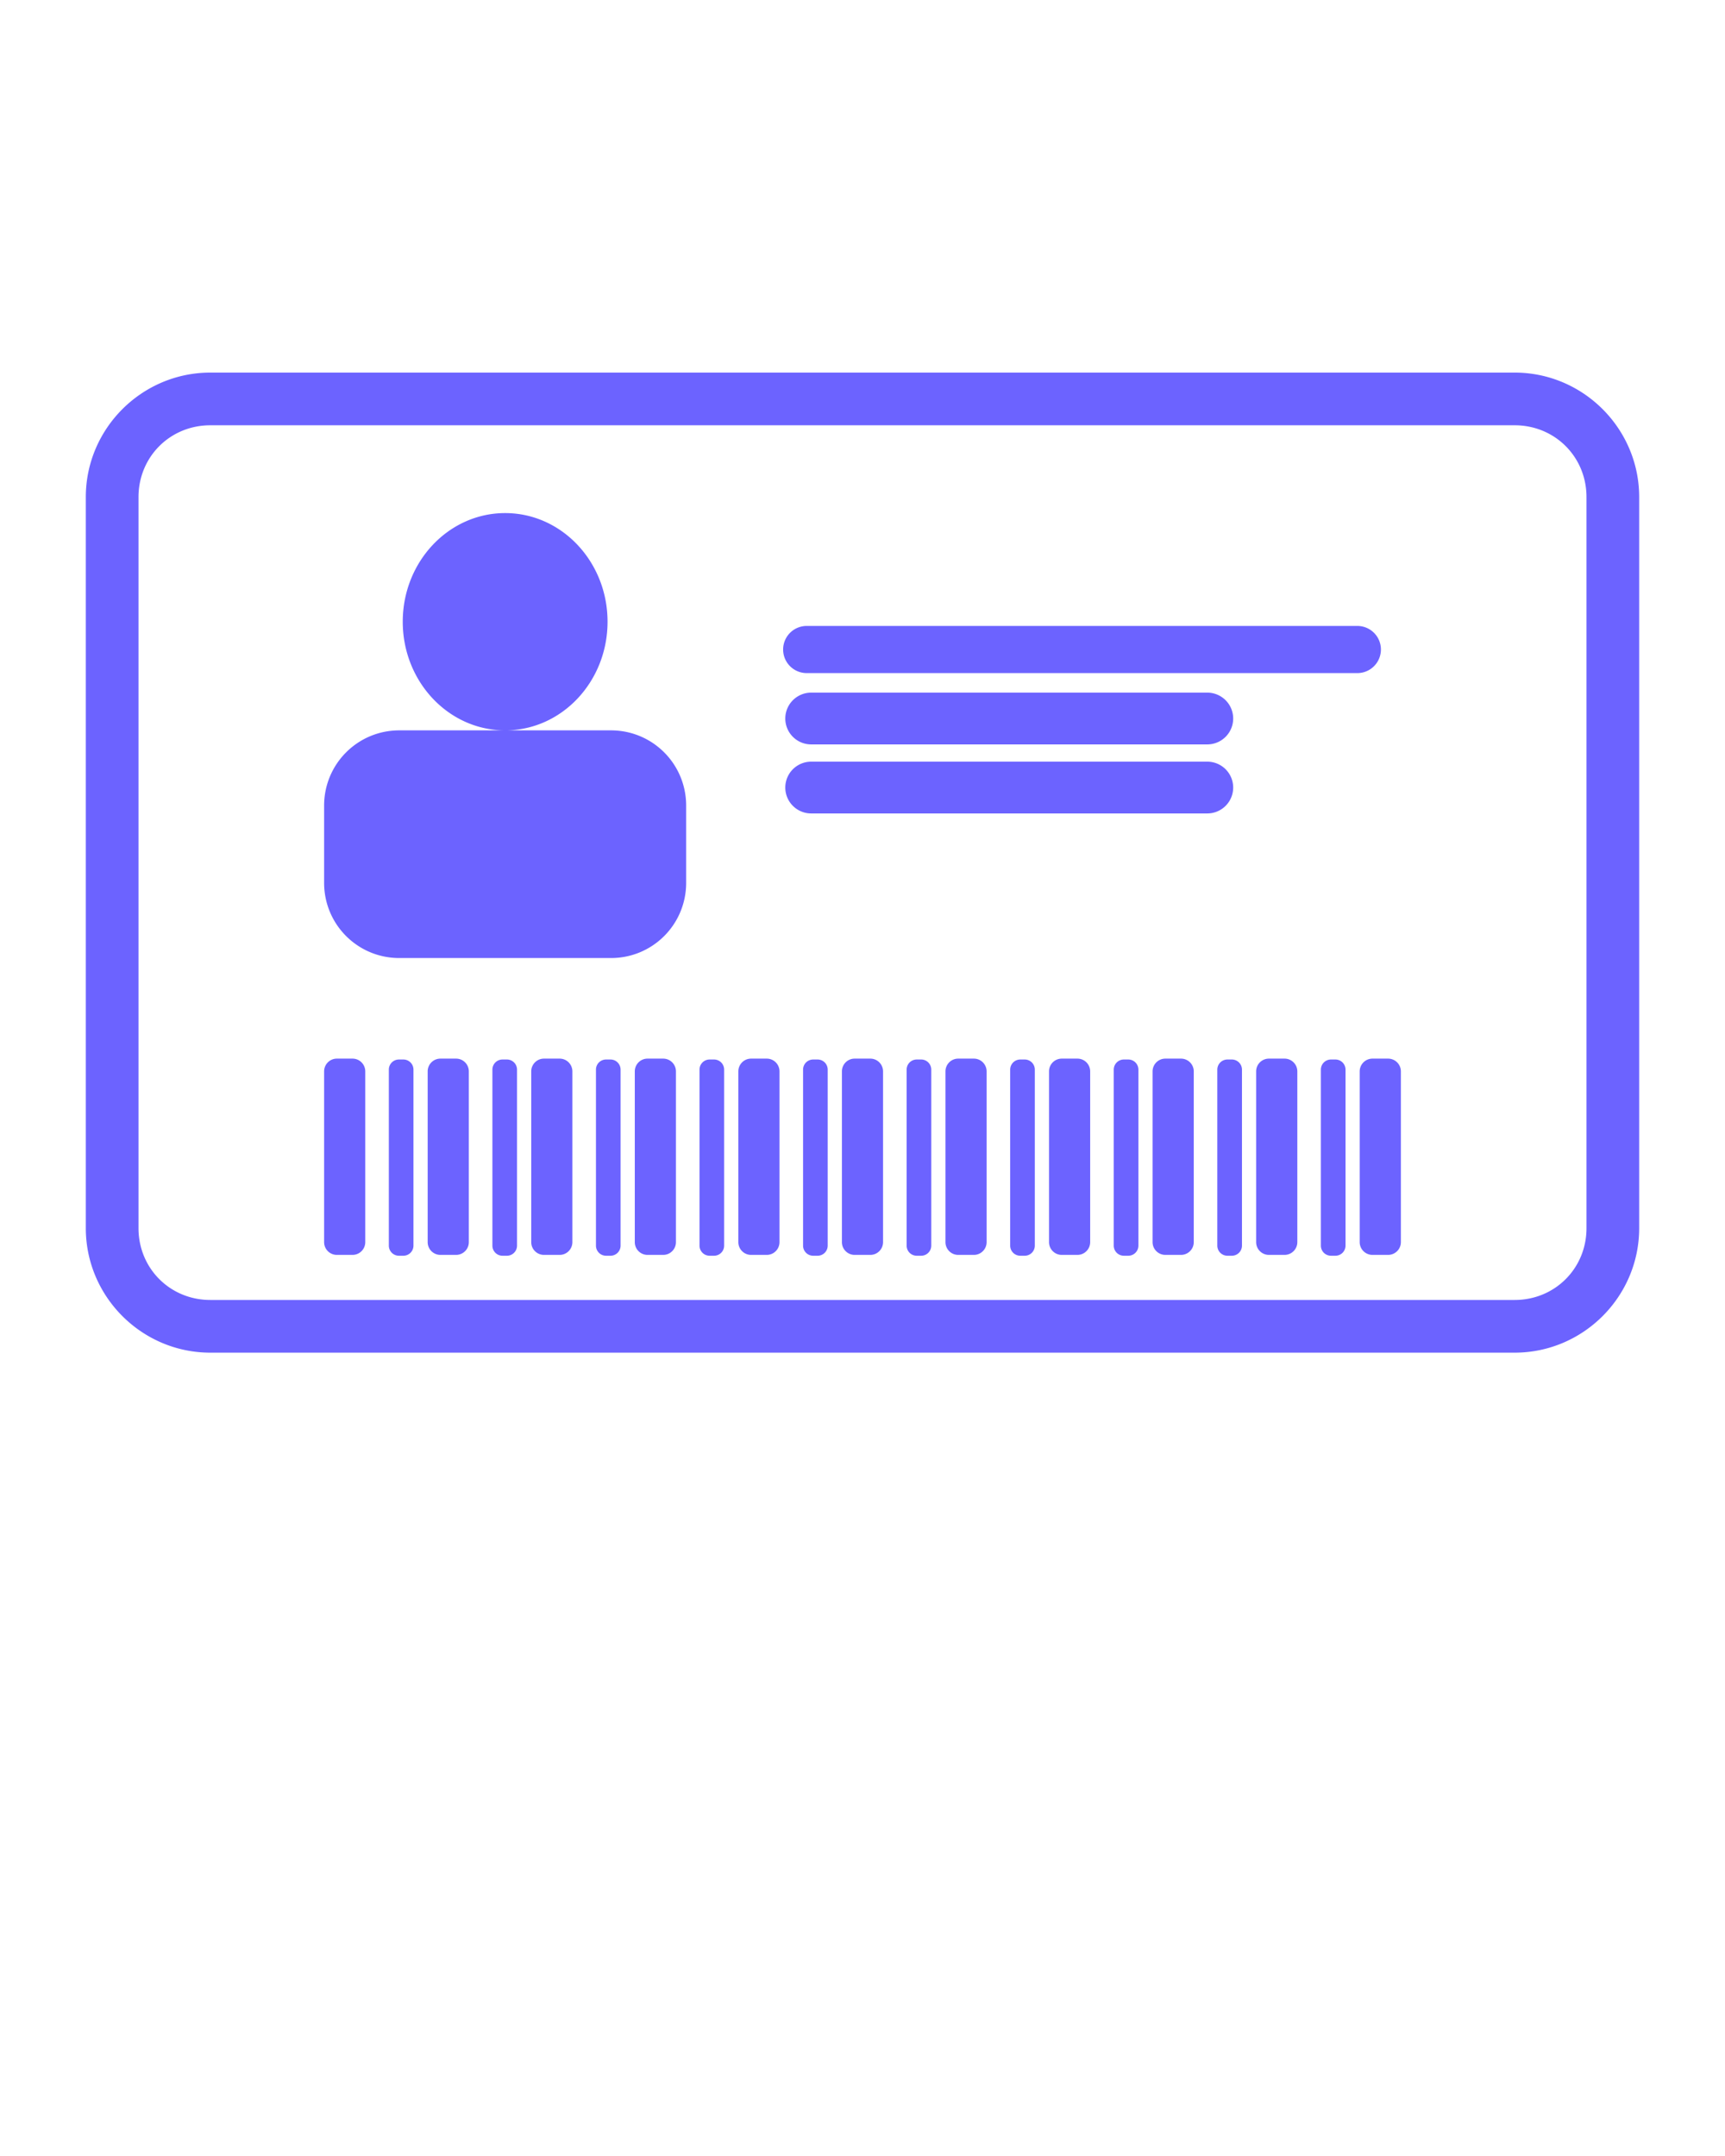 <svg xmlns:dc="http://purl.org/dc/elements/1.1/" 
    xmlns:cc="http://creativecommons.org/ns#" 
    xmlns:rdf="http://www.w3.org/1999/02/22-rdf-syntax-ns#" 
    xmlns:svg="http://www.w3.org/2000/svg" 
    xmlns="http://www.w3.org/2000/svg" 
    xmlns:sodipodi="http://sodipodi.sourceforge.net/DTD/sodipodi-0.dtd" 
    xmlns:inkscape="http://www.inkscape.org/namespaces/inkscape" version="1.1" preserveAspectRatio="xMidYMid meet" viewBox="0 0 100 125" x="0px" y="0px">
    <g style="" display="inline">
        <g style="" transform="matrix(0.415,0,0,0.415,41.794,21.901)" display="inline">
            <path style="color:#6c63ff;font-style:normal;font-variant:normal;font-weight:normal;font-stretch:normal;font-size:medium;line-height:normal;font-family:sans-serif;font-variant-ligatures:normal;font-variant-position:normal;font-variant-caps:normal;font-variant-numeric:normal;font-variant-alternates:normal;font-feature-settings:normal;text-indent:0;text-align:start;text-decoration:none;text-decoration-line:none;text-decoration-style:solid;text-decoration-color:#6c63ff;letter-spacing:normal;word-spacing:normal;text-transform:none;writing-mode:lr-tb;direction:ltr;text-orientation:mixed;dominant-baseline:auto;baseline-shift:baseline;text-anchor:start;white-space:normal;shape-padding:0;clip-rule:nonzero;display:inline;overflow:visible;visibility:visible;opacity:1;isolation:auto;mix-blend-mode:normal;color-interpolation:sRGB;color-interpolation-filters:linearRGB;solid-color:#6c63ff;solid-opacity:1;vector-effect:none;fill:#6c63ff;fill-opacity:1;fill-rule:nonzero;stroke:none;stroke-width:1.522;stroke-linecap:round;stroke-linejoin:round;stroke-miterlimit:4;stroke-dasharray:none;stroke-dashoffset:0;stroke-opacity:1;color-rendering:auto;image-rendering:auto;shape-rendering:auto;text-rendering:auto;enable-background:accumulate" d="M 12.215 21.605 C 8.245 21.605 5 24.85 5 28.82 L 5 71.18 C 5 75.15 8.245 78.395 12.215 78.395 L 87.785 78.395 C 91.755 78.395 95 75.15 95 71.18 L 95 28.82 C 95 24.85 91.755 21.605 87.785 21.605 L 12.215 21.605 z M 12.215 24.658 L 87.785 24.658 C 90.117 24.658 91.947 26.488 91.947 28.82 L 91.947 71.18 C 91.947 73.512 90.117 75.342 87.785 75.342 L 12.215 75.342 C 9.883 75.342 8.053 73.512 8.053 71.18 L 8.053 28.82 C 8.053 26.488 9.883 24.658 12.215 24.658 z M 29.295 29.746 C 26.019 29.747 23.364 32.565 23.363 36.041 C 23.364 39.517 26.019 42.335 29.295 42.336 C 32.571 42.337 35.228 39.518 35.229 36.041 C 35.228 32.564 32.571 29.746 29.295 29.746 z M 29.295 42.336 L 23.166 42.336 C 20.751 42.336 18.807 44.283 18.807 46.697 L 18.807 51.17 C 18.807 53.585 20.751 55.529 23.166 55.529 L 35.426 55.529 C 37.84 55.529 39.783 53.585 39.783 51.17 L 39.783 46.697 C 39.783 44.283 37.84 42.336 35.426 42.336 L 29.295 42.336 z M 46.768 36.285 A 1.366 1.366 0 1 0 46.768 39.018 L 78.67 39.018 A 1.366 1.366 0 1 0 78.67 36.285 L 46.768 36.285 z M 47.027 40.15 A 1.5 1.5 0 1 0 47.027 43.15 L 69.977 43.15 A 1.5 1.5 0 1 0 69.977 40.15 L 47.027 40.15 z M 47.027 44.15 A 1.5 1.5 0 1 0 47.027 47.15 L 69.977 47.15 A 1.5 1.5 0 1 0 69.977 44.15 L 47.027 44.15 z M 19.547 61.357 C 19.137 61.357 18.807 61.688 18.807 62.098 L 18.807 71.99 C 18.807 72.4 19.137 72.73 19.547 72.73 L 20.451 72.73 C 20.861 72.73 21.191 72.4 21.191 71.99 L 21.191 62.098 C 21.191 61.688 20.861 61.357 20.451 61.357 L 19.547 61.357 z M 25.547 61.357 C 25.137 61.357 24.807 61.688 24.807 62.098 L 24.807 71.99 C 24.807 72.4 25.137 72.73 25.547 72.73 L 26.451 72.73 C 26.861 72.73 27.191 72.4 27.191 71.99 L 27.191 62.098 C 27.191 61.688 26.861 61.357 26.451 61.357 L 25.547 61.357 z M 31.547 61.357 C 31.137 61.357 30.807 61.688 30.807 62.098 L 30.807 71.99 C 30.807 72.4 31.137 72.73 31.547 72.73 L 32.451 72.73 C 32.861 72.73 33.191 72.4 33.191 71.99 L 33.191 62.098 C 33.191 61.688 32.861 61.357 32.451 61.357 L 31.547 61.357 z M 37.547 61.357 C 37.137 61.357 36.807 61.688 36.807 62.098 L 36.807 71.99 C 36.807 72.4 37.137 72.73 37.547 72.73 L 38.451 72.73 C 38.861 72.73 39.191 72.4 39.191 71.99 L 39.191 62.098 C 39.191 61.688 38.861 61.357 38.451 61.357 L 37.547 61.357 z M 43.547 61.357 C 43.137 61.357 42.807 61.688 42.807 62.098 L 42.807 71.99 C 42.807 72.4 43.137 72.73 43.547 72.73 L 44.451 72.73 C 44.861 72.73 45.191 72.4 45.191 71.99 L 45.191 62.098 C 45.191 61.688 44.861 61.357 44.451 61.357 L 43.547 61.357 z M 49.547 61.357 C 49.137 61.357 48.807 61.688 48.807 62.098 L 48.807 71.99 C 48.807 72.4 49.137 72.73 49.547 72.73 L 50.451 72.73 C 50.861 72.73 51.191 72.4 51.191 71.99 L 51.191 62.098 C 51.191 61.688 50.861 61.357 50.451 61.357 L 49.547 61.357 z M 55.547 61.357 C 55.137 61.357 54.807 61.688 54.807 62.098 L 54.807 71.99 C 54.807 72.4 55.137 72.73 55.547 72.73 L 56.451 72.73 C 56.861 72.73 57.191 72.4 57.191 71.99 L 57.191 62.098 C 57.191 61.688 56.861 61.357 56.451 61.357 L 55.547 61.357 z M 61.547 61.357 C 61.137 61.357 60.807 61.688 60.807 62.098 L 60.807 71.99 C 60.807 72.4 61.137 72.73 61.547 72.73 L 62.451 72.73 C 62.861 72.73 63.191 72.4 63.191 71.99 L 63.191 62.098 C 63.191 61.688 62.861 61.357 62.451 61.357 L 61.547 61.357 z M 67.549 61.357 C 67.139 61.357 66.807 61.688 66.807 62.098 L 66.807 71.99 C 66.807 72.4 67.139 72.73 67.549 72.73 L 68.451 72.73 C 68.861 72.73 69.193 72.4 69.193 71.99 L 69.193 62.098 C 69.193 61.688 68.861 61.357 68.451 61.357 L 67.549 61.357 z M 73.549 61.357 C 73.139 61.357 72.807 61.688 72.807 62.098 L 72.807 71.99 C 72.807 72.4 73.139 72.73 73.549 72.73 L 74.451 72.73 C 74.861 72.73 75.193 72.4 75.193 71.99 L 75.193 62.098 C 75.193 61.688 74.861 61.357 74.451 61.357 L 73.549 61.357 z M 79.549 61.357 C 79.139 61.357 78.807 61.688 78.807 62.098 L 78.807 71.99 C 78.807 72.4 79.139 72.73 79.549 72.73 L 80.451 72.73 C 80.861 72.73 81.193 72.4 81.193 71.99 L 81.193 62.098 C 81.193 61.688 80.861 61.357 80.451 61.357 L 79.549 61.357 z M 23.145 61.408 C 22.818 61.408 22.557 61.67 22.557 61.996 L 22.557 72.191 C 22.557 72.518 22.818 72.779 23.145 72.779 L 23.396 72.779 C 23.723 72.779 23.984 72.518 23.984 72.191 L 23.984 61.996 C 23.984 61.67 23.723 61.408 23.396 61.408 L 23.145 61.408 z M 29.145 61.408 C 28.818 61.408 28.557 61.67 28.557 61.996 L 28.557 72.191 C 28.557 72.518 28.818 72.779 29.145 72.779 L 29.396 72.779 C 29.723 72.779 29.984 72.518 29.984 72.191 L 29.984 61.996 C 29.984 61.67 29.723 61.408 29.396 61.408 L 29.145 61.408 z M 35.145 61.408 C 34.818 61.408 34.557 61.67 34.557 61.996 L 34.557 72.191 C 34.557 72.518 34.818 72.779 35.145 72.779 L 35.396 72.779 C 35.723 72.779 35.984 72.518 35.984 72.191 L 35.984 61.996 C 35.984 61.67 35.723 61.408 35.396 61.408 L 35.145 61.408 z M 41.145 61.408 C 40.818 61.408 40.557 61.67 40.557 61.996 L 40.557 72.191 C 40.557 72.518 40.818 72.779 41.145 72.779 L 41.396 72.779 C 41.723 72.779 41.984 72.518 41.984 72.191 L 41.984 61.996 C 41.984 61.67 41.723 61.408 41.396 61.408 L 41.145 61.408 z M 47.145 61.408 C 46.818 61.408 46.557 61.67 46.557 61.996 L 46.557 72.191 C 46.557 72.518 46.818 72.779 47.145 72.779 L 47.396 72.779 C 47.723 72.779 47.984 72.518 47.984 72.191 L 47.984 61.996 C 47.984 61.67 47.723 61.408 47.396 61.408 L 47.145 61.408 z M 53.145 61.408 C 52.818 61.408 52.557 61.67 52.557 61.996 L 52.557 72.191 C 52.557 72.518 52.818 72.779 53.145 72.779 L 53.396 72.779 C 53.723 72.779 53.984 72.518 53.984 72.191 L 53.984 61.996 C 53.984 61.67 53.723 61.408 53.396 61.408 L 53.145 61.408 z M 59.145 61.408 C 58.818 61.408 58.557 61.67 58.557 61.996 L 58.557 72.191 C 58.557 72.518 58.818 72.779 59.145 72.779 L 59.396 72.779 C 59.723 72.779 59.984 72.518 59.984 72.191 L 59.984 61.996 C 59.984 61.67 59.723 61.408 59.396 61.408 L 59.145 61.408 z M 65.146 61.408 C 64.82 61.408 64.557 61.67 64.557 61.996 L 64.557 72.191 C 64.557 72.518 64.82 72.779 65.146 72.779 L 65.396 72.779 C 65.723 72.779 65.986 72.518 65.986 72.191 L 65.986 61.996 C 65.986 61.67 65.723 61.408 65.396 61.408 L 65.146 61.408 z M 71.146 61.408 C 70.82 61.408 70.557 61.67 70.557 61.996 L 70.557 72.191 C 70.557 72.518 70.82 72.779 71.146 72.779 L 71.396 72.779 C 71.723 72.779 71.986 72.518 71.986 72.191 L 71.986 61.996 C 71.986 61.67 71.723 61.408 71.396 61.408 L 71.146 61.408 z M 77.146 61.408 C 76.82 61.408 76.557 61.67 76.557 61.996 L 76.557 72.191 C 76.557 72.518 76.82 72.779 77.146 72.779 L 77.396 72.779 C 77.723 72.779 77.986 72.518 77.986 72.191 L 77.986 61.996 C 77.986 61.67 77.723 61.408 77.396 61.408 L 77.146 61.408 z " transform="matrix(2.411,0,0,2.411,-100.777,-52.81)"/>
        </g>
    </g>
</svg>
